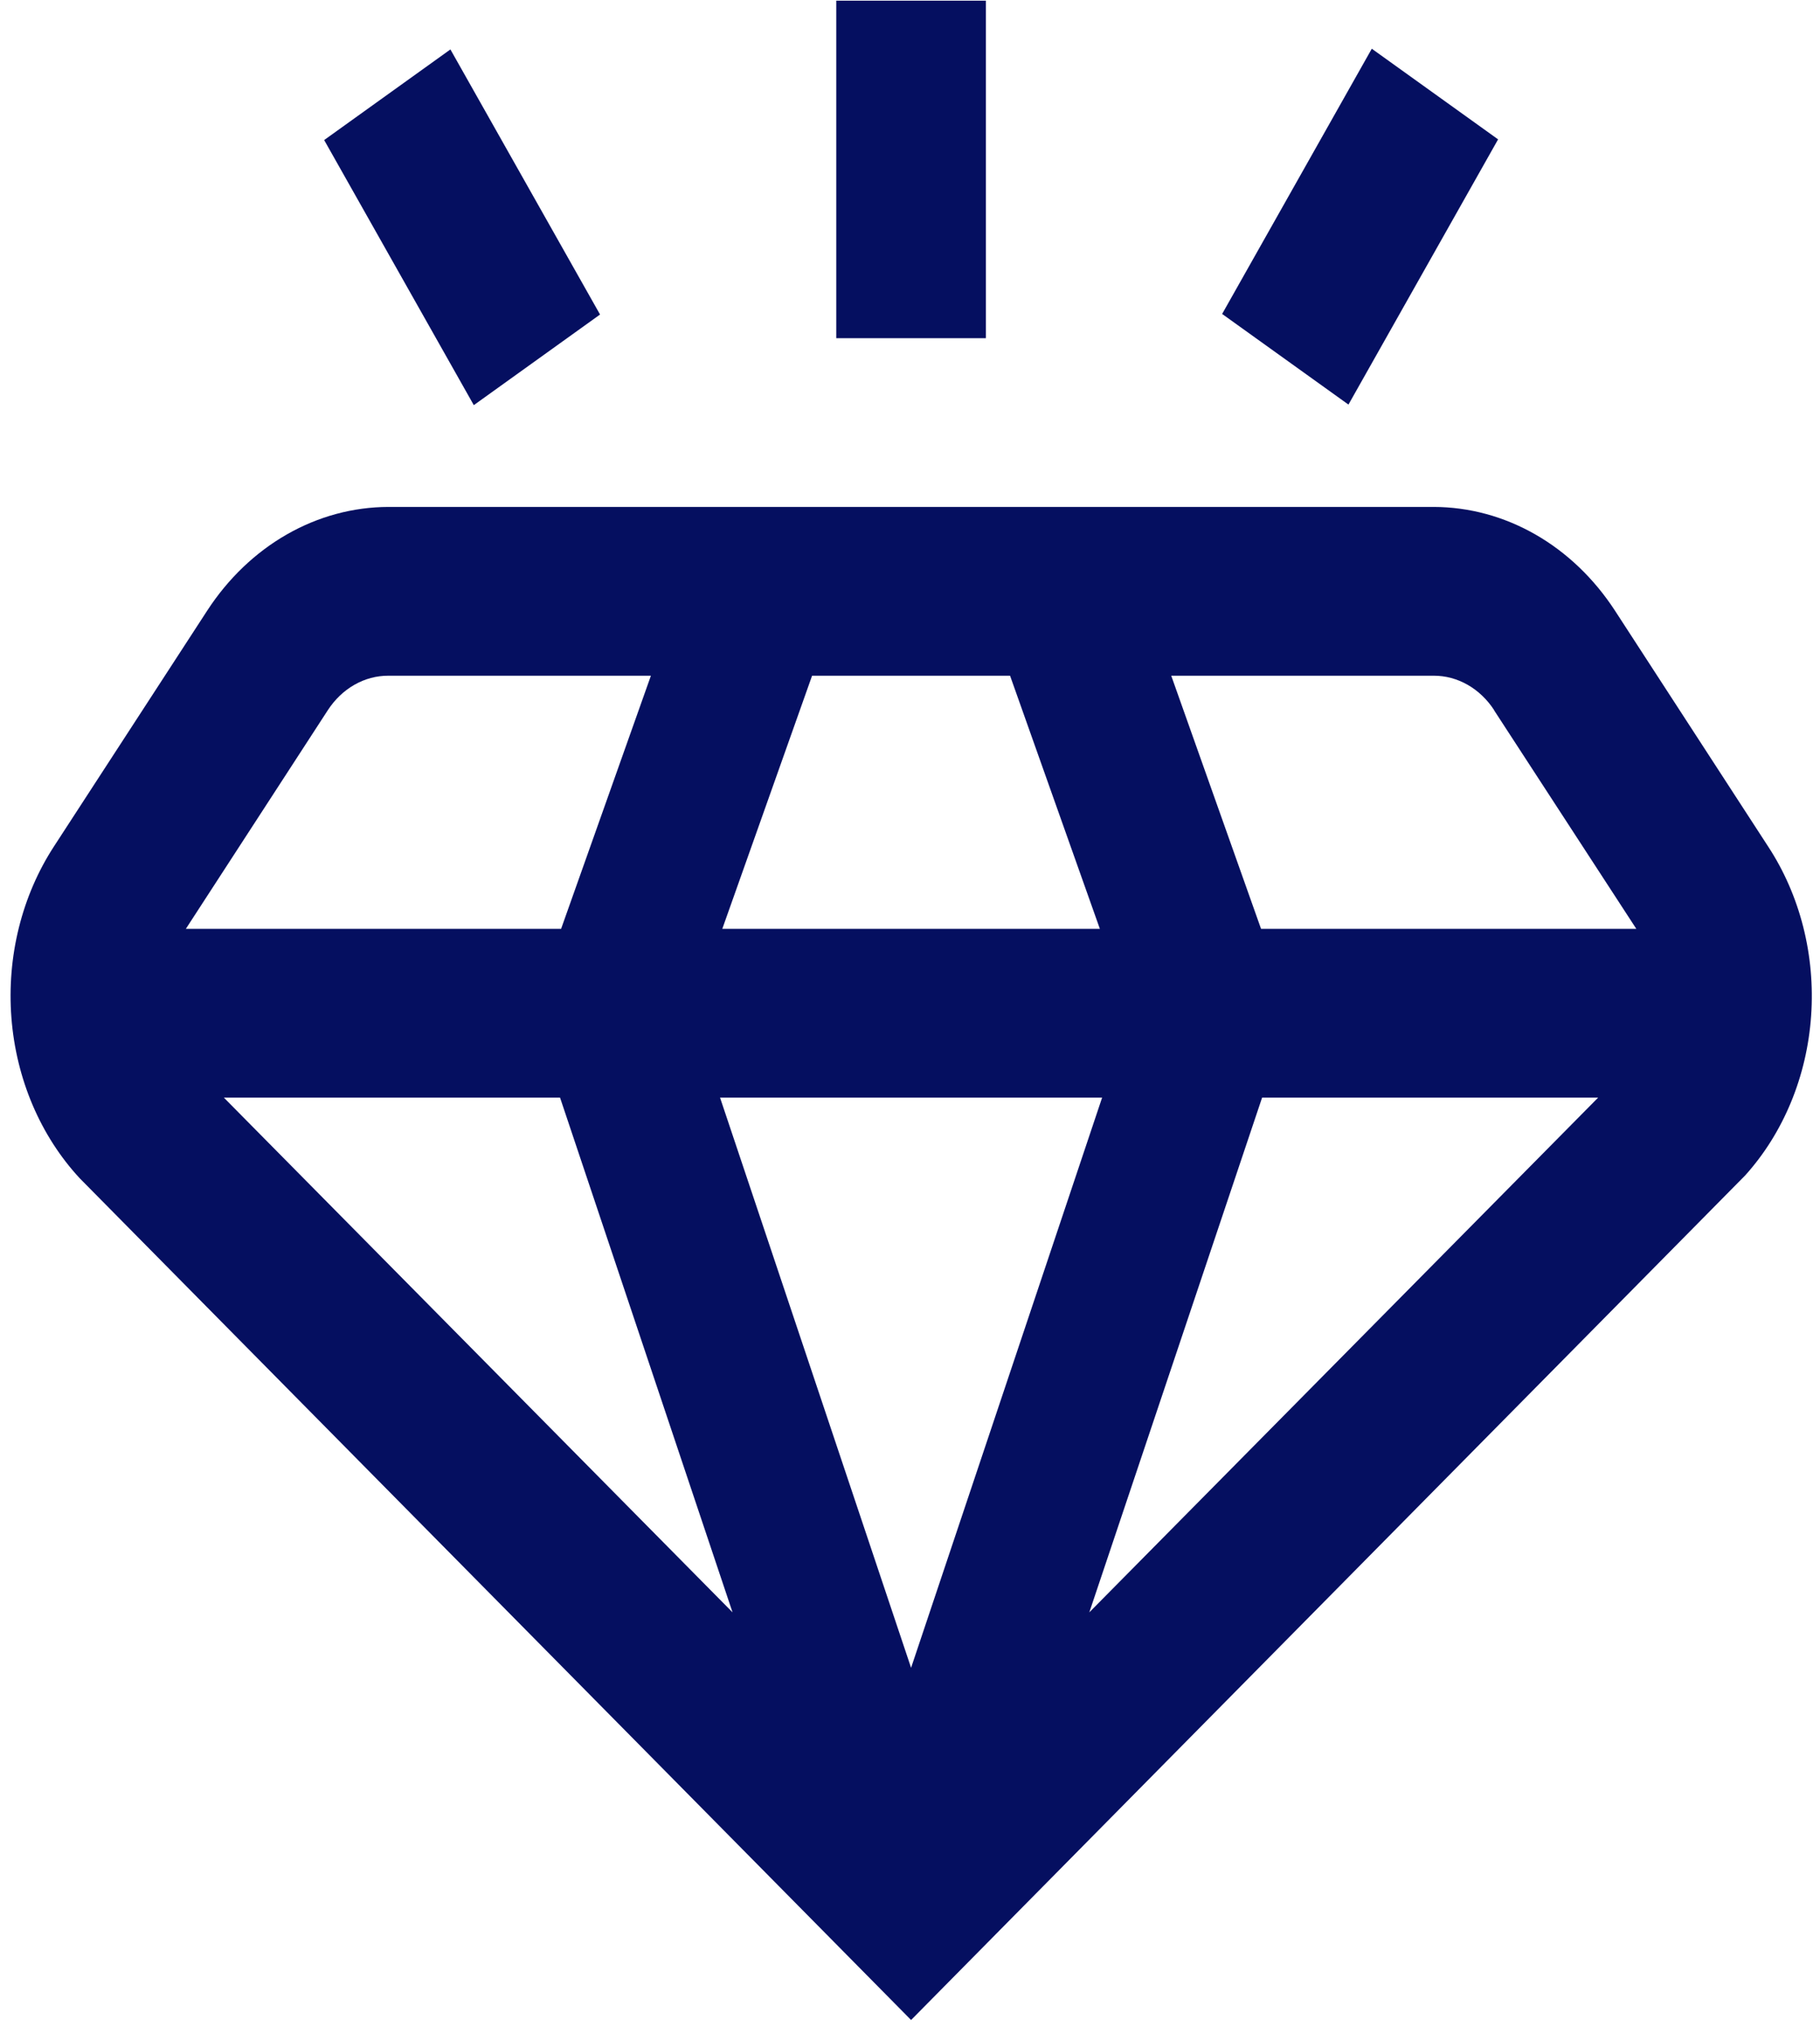 <svg width="111" height="124" viewBox="0 0 111 124" fill="none" xmlns="http://www.w3.org/2000/svg">
<path fill-rule="evenodd" clip-rule="evenodd" d="M51.002 0.04H60.129V20.618H51.002V0.04ZM93.637 32.583C95.555 33.68 97.218 35.27 98.492 37.225L107.833 51.604C109.784 54.577 110.717 58.245 110.459 61.931C110.202 65.618 108.772 69.076 106.432 71.668L55.566 123.156L4.868 71.843C2.468 69.259 0.985 65.779 0.696 62.052C0.407 58.326 1.332 54.608 3.298 51.594L12.64 37.225C13.913 35.27 15.576 33.68 17.494 32.583C19.413 31.486 21.533 30.912 23.684 30.907H87.447C89.599 30.912 91.719 31.486 93.637 32.583ZM44.677 98.302L34.157 66.92H13.653L44.677 98.302ZM55.566 101.682L67.217 66.92H43.915L55.566 101.682ZM49.528 41.197L44.052 56.63H67.08L61.603 41.197H49.528ZM97.469 66.92H76.974L66.436 98.302L97.469 66.92ZM99.797 56.63L91.121 43.301H91.13C90.706 42.648 90.152 42.118 89.512 41.752C88.872 41.387 88.165 41.196 87.447 41.197H71.433L76.91 56.63H99.797ZM21.614 41.75C20.973 42.116 20.417 42.647 19.992 43.301L11.335 56.63H34.221L39.698 41.197H23.684C22.965 41.195 22.256 41.384 21.614 41.75ZM83.664 2.971L74.537 19.141L82.241 24.667L91.367 8.497L83.664 2.971ZM19.77 8.539L27.47 3.014L36.596 19.176L28.897 24.701L19.77 8.539Z" fill="#050F60"/>
</svg>
